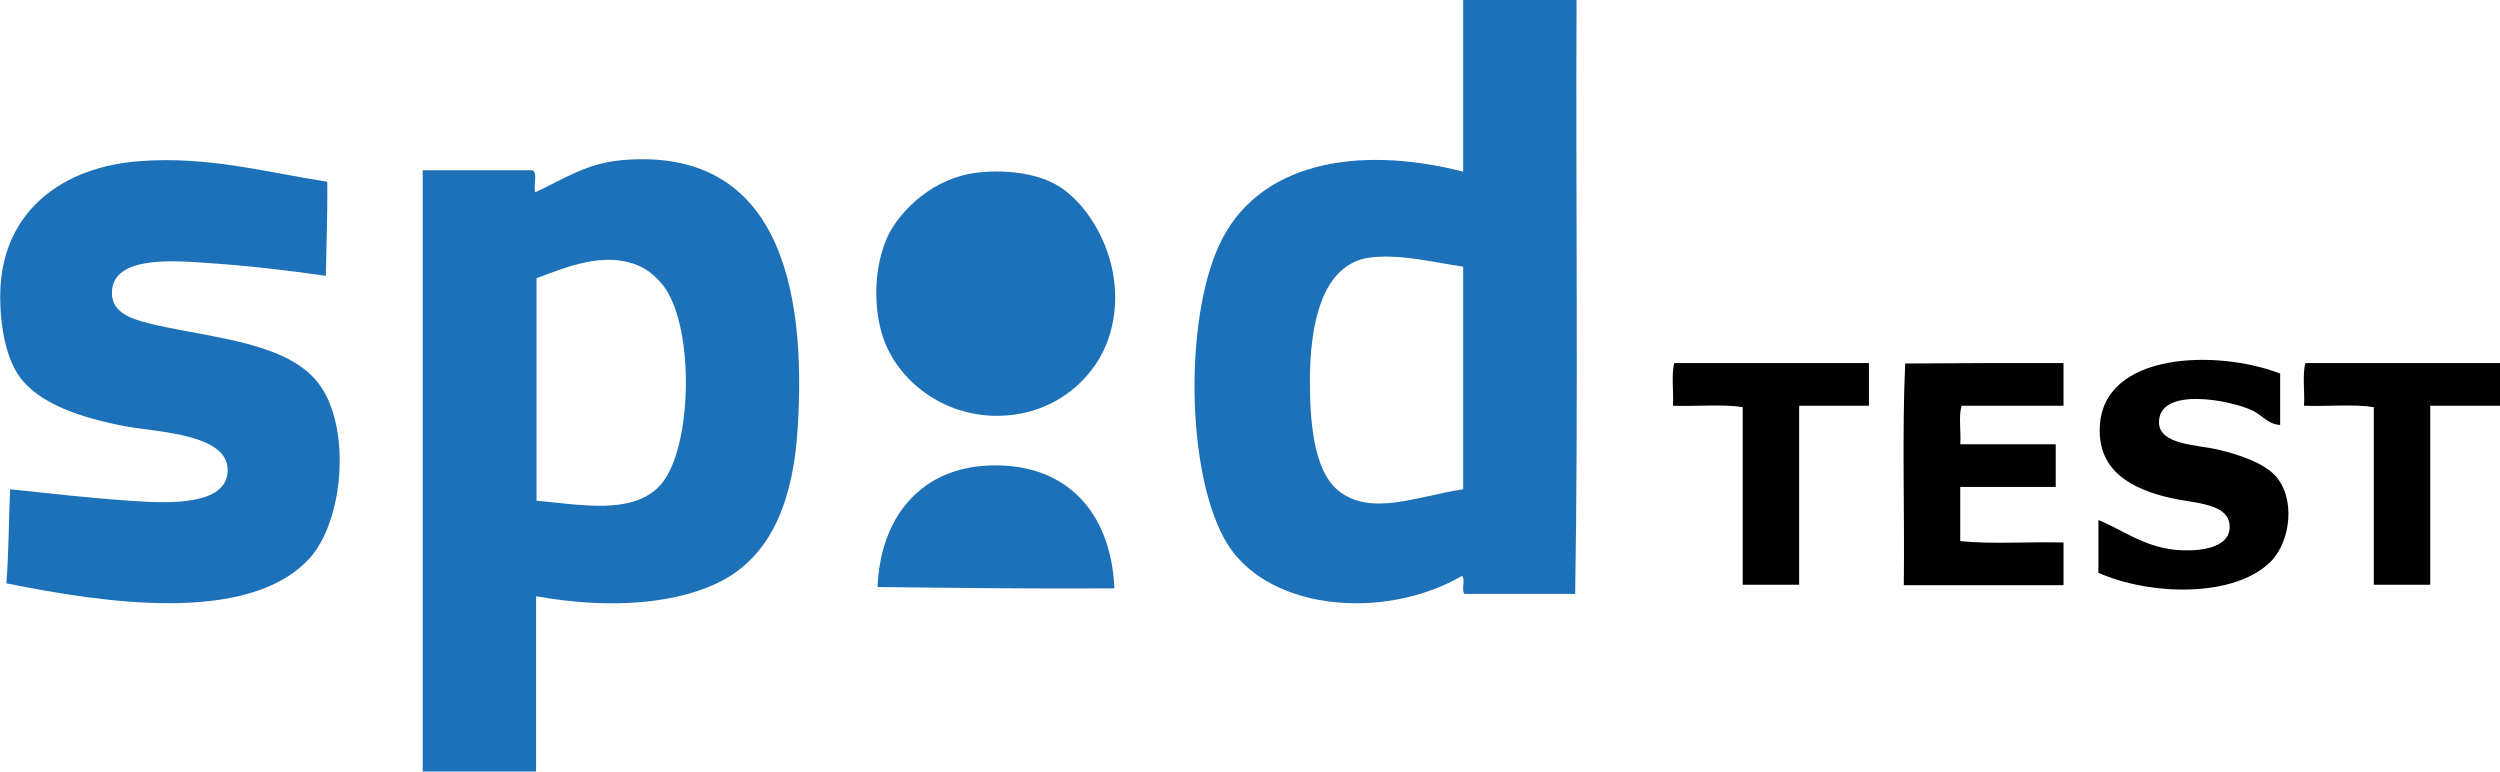<?xml version="1.0" encoding="utf-8"?>
<!-- Generator: Adobe Illustrator 22.0.0, SVG Export Plug-In . SVG Version: 6.00 Build 0)  -->
<svg version="1.1" id="Layer_1" xmlns="http://www.w3.org/2000/svg" xmlns:xlink="http://www.w3.org/1999/xlink" x="0px" y="0px"
	 viewBox="0 0 544.7 168.1" style="enable-background:new 0 0 544.7 168.1;" xml:space="preserve">
<style type="text/css">
	.st0{fill:#1D71B8;}
</style>
<g>
	<path class="st0" d="M318.8,0c8.2,0,16.5,0,24.7,0c-0.2,43,0.4,86.8-0.3,129.4c-8,0-16.1,0-24.1,0c-0.8-0.7,0.3-3.3-0.6-3.9
		c-17.3,10-43.5,7.5-51.9-8.4c-8.1-15.2-8.4-47.2-1.1-63.4c8.1-18.1,29.8-22.3,53.3-16.3C318.8,24.9,318.8,12.4,318.8,0z
		 M298.6,56.1c-10.6,1.3-13.2,14.6-13.2,26.9c0,8.3,0.7,19.5,6.2,23.9c7.1,5.7,17.2,1.2,27.2-0.3c0-16.2,0-32.4,0-48.5
		C312.5,57.2,305.2,55.3,298.6,56.1z"/>
	<path class="st0" d="M116.8,129.9c0,12.7,0,25.4,0,38.2c-8.2,0-16.5,0-24.7,0c0-43.7,0-87.4,0-131c8,0,15.9,0,23.9,0
		c1.2,0.5,0.2,3.3,0.6,4.8c6.1-2.8,11.1-6.3,18.8-7c33.9-3,40.4,27.1,38.4,58.4c-0.9,14.8-5.2,26.8-15.7,32.8
		C148.1,131.7,132.8,132.8,116.8,129.9z M143.5,106.1c7-6.9,8-32,2-42.4c-1.3-2.3-3.9-4.7-5.9-5.6c-7.9-3.7-16.8,0.4-22.7,2.5
		c0,16.2,0,32.4,0,48.5C126.9,110,137.4,112.1,143.5,106.1z"/>
	<path class="st0" d="M71.3,39.6c0.1,7.1-0.2,13.7-0.3,20.5c-8.4-1.2-16.8-2.2-25.8-2.8c-8.2-0.6-21.3-1.5-20.8,7
		c0.3,4.5,5.8,5.6,9.5,6.5c12.9,2.9,28.6,3.9,35.4,12.6c7.4,9.5,5.6,30.3-2,38.4c-13.3,14.3-44.6,9.6-65.9,5.3
		c0.5-6.6,0.5-13.7,0.8-20.5c8.8,0.9,17,1.9,26.1,2.5c8.2,0.6,21.3,1.2,21.3-6.7c0-7.8-14.9-8.2-22.2-9.5C17.9,91.1,8.2,88,4,81.7
		c-3.4-5-4.2-13.7-3.9-19.1C1,45.9,13.6,36.3,30.6,35.1C45.3,34,57.8,37.5,71.3,39.6z"/>
	<path class="st0" d="M213,37.6c7.2-0.8,13.5,0.5,17.4,2.8c8.4,5,16.3,20.1,10.7,34.5c-3.2,8.1-11.8,15.7-23.9,15.7
		c-11.9,0-21.5-7.7-24.7-16.8c-2.3-6.6-2.2-15.9,1.1-22.7C196.3,45.8,203.3,38.7,213,37.6z"/>
	<path d="M496.8,81.4c0,3.7,0,7.5,0,11.2c-2.7-0.2-3.9-2.1-5.9-3.1c-5-2.4-20.5-5.3-20.5,2.5c0,4.9,8.2,4.9,12.6,5.9
		c4.8,1.1,10,2.9,12.6,5.6c4.6,4.8,3.6,14.3-0.8,18.8c-7.9,8-26.3,7.5-37.6,2.5c0-3.8,0-7.7,0-11.5c5.2,2.1,9.8,5.8,16.8,6.5
		c4.3,0.4,11.9,0,11.8-5.1c-0.1-5.1-7.6-5-12.9-6.2c-8.2-1.9-15.8-5.7-15.4-15.4C458.1,76.6,483.2,76.1,496.8,81.4z"/>
	<path d="M407.2,79.1c0,3.1,0,6.2,0,9.3c-5.1,0-10.1,0-15.2,0c0,13,0,26,0,39c-4.1,0-8.2,0-12.3,0c0-12.9,0-25.8,0-38.7
		c-4.5-0.7-10.2-0.1-15.2-0.3c0.2-3-0.4-6.7,0.3-9.3C379,79.1,393.1,79.1,407.2,79.1z"/>
	<path d="M449.6,79.1c0,3.1,0,6.2,0,9.3c-7.4,0-14.8,0-22.2,0c-0.7,2.2-0.1,5.7-0.3,8.4c6.9,0,13.8,0,20.8,0c0,3.1,0,6.2,0,9.3
		c-6.9,0-13.8,0-20.8,0c0,3.9,0,7.9,0,11.8c6.9,0.7,15.1,0.1,22.5,0.3c0,3.1,0,6.2,0,9.3c-11.6,0-23.2,0-34.8,0
		c0.2-16-0.4-32.7,0.3-48.3C426.6,79.1,438.1,79.1,449.6,79.1z"/>
	<path d="M544.7,79.1c0,3.1,0,6.2,0,9.3c-5.1,0-10.1,0-15.2,0c0,13,0,26,0,39c-4.1,0-8.2,0-12.3,0c0-12.9,0-25.8,0-38.7
		c-4.5-0.7-10.2-0.1-15.2-0.3c0.2-3-0.4-6.7,0.3-9.3C516.5,79.1,530.6,79.1,544.7,79.1z"/>
	<path class="st0" d="M242.8,128.2c-17.4,0.1-34.5-0.1-51.6-0.3c0.6-14.9,9-25.3,23-26.4C231.9,100.2,242.1,111.3,242.8,128.2z"/>
</g>
</svg>

